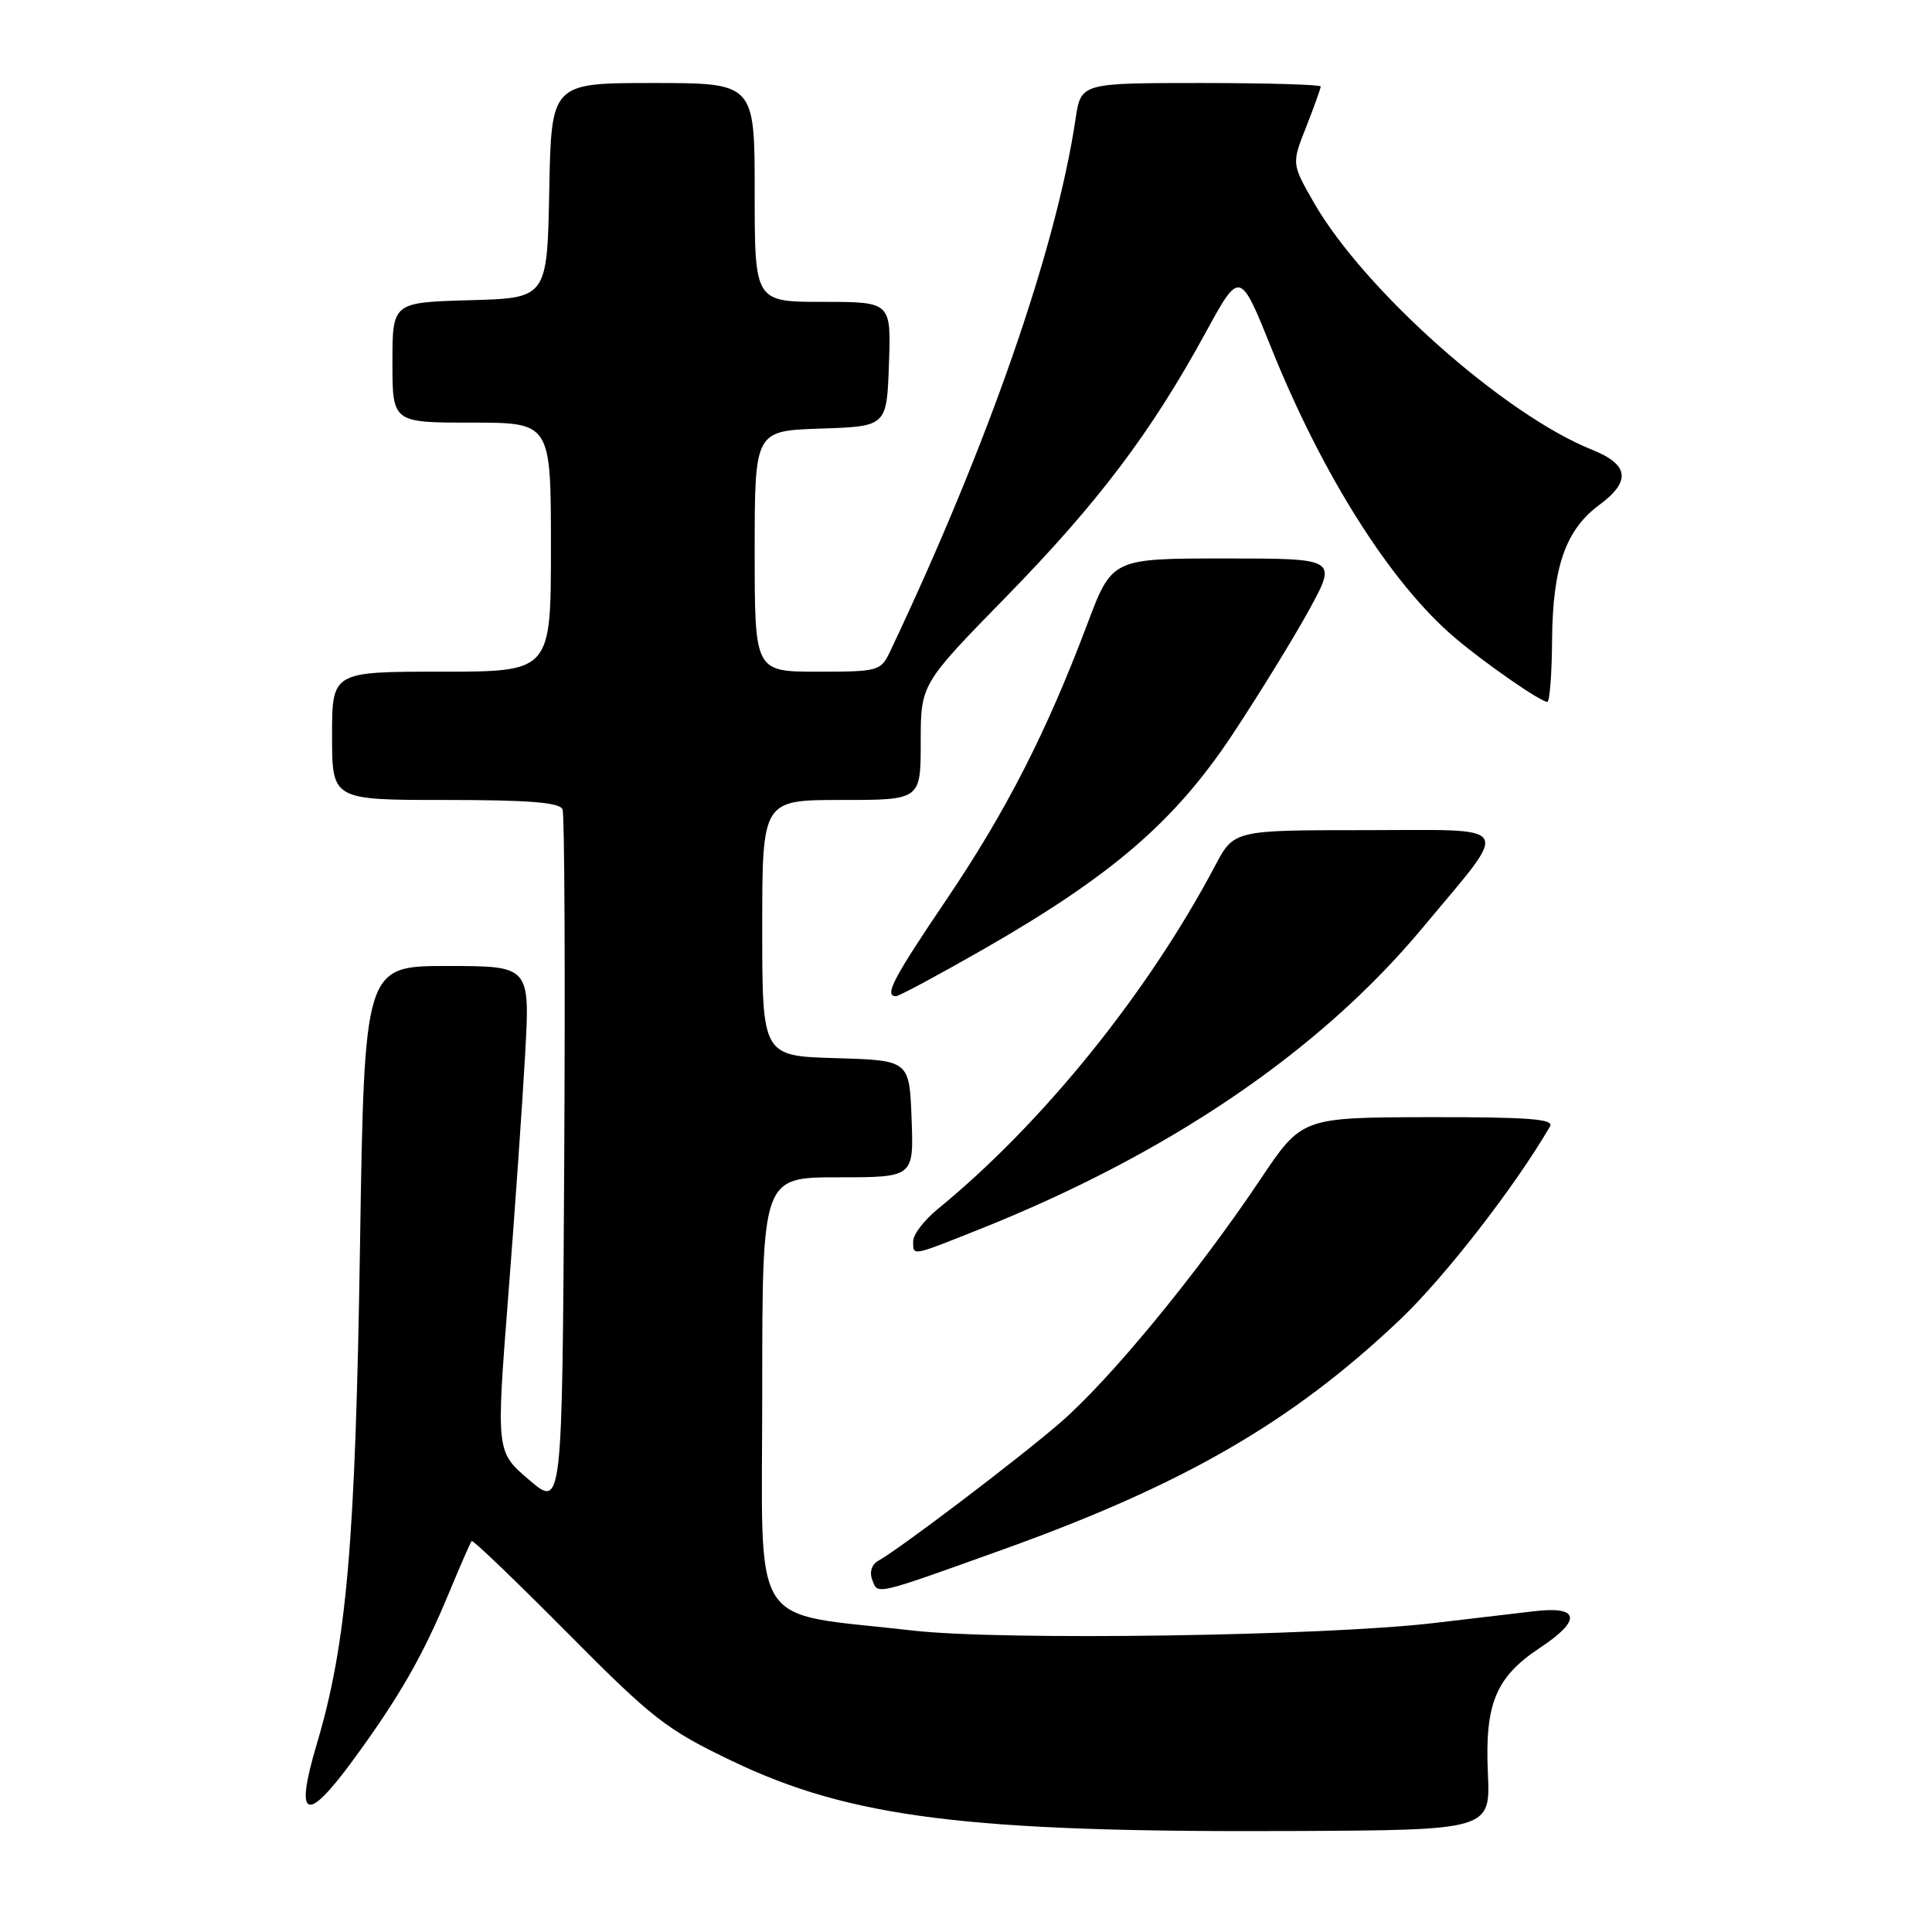<?xml version="1.0" encoding="UTF-8" standalone="no"?>
<!DOCTYPE svg PUBLIC "-//W3C//DTD SVG 1.1//EN" "http://www.w3.org/Graphics/SVG/1.1/DTD/svg11.dtd" >
<svg xmlns="http://www.w3.org/2000/svg" xmlns:xlink="http://www.w3.org/1999/xlink" version="1.1" viewBox="0 0 256 256">
 <g >
 <path fill="currentColor"
d=" M 197.15 234.89 C 196.74 225.75 198.21 222.21 204.03 218.36 C 209.63 214.66 209.33 212.77 203.25 213.50 C 200.64 213.81 194.68 214.51 190.00 215.06 C 175.32 216.79 132.64 217.40 121.00 216.06 C 98.94 213.52 101.00 216.77 101.00 184.42 C 101.00 156.00 101.00 156.00 111.04 156.00 C 121.08 156.00 121.08 156.00 120.79 148.25 C 120.50 140.50 120.50 140.50 110.75 140.21 C 101.00 139.93 101.00 139.93 101.00 122.96 C 101.00 106.00 101.00 106.00 111.50 106.00 C 122.00 106.00 122.00 106.00 122.00 98.33 C 122.00 90.66 122.00 90.66 133.32 79.08 C 145.51 66.60 152.51 57.33 159.72 44.13 C 164.29 35.76 164.29 35.76 168.48 46.17 C 175.25 63.02 184.37 77.40 192.81 84.53 C 196.86 87.96 204.14 93.00 205.03 93.00 C 205.34 93.00 205.63 89.29 205.66 84.75 C 205.74 75.11 207.46 70.20 211.91 66.91 C 216.15 63.77 215.87 61.57 210.97 59.60 C 199.31 54.94 180.68 38.37 174.05 26.77 C 171.15 21.69 171.15 21.69 173.08 16.81 C 174.13 14.12 175.00 11.72 175.00 11.46 C 175.00 11.21 167.85 11.00 159.11 11.00 C 143.23 11.00 143.23 11.00 142.52 15.75 C 139.93 33.05 130.97 58.81 117.98 86.25 C 116.71 88.93 116.45 89.00 108.34 89.00 C 100.00 89.00 100.00 89.00 100.00 73.04 C 100.00 57.08 100.00 57.08 108.75 56.79 C 117.50 56.50 117.50 56.50 117.79 48.25 C 118.08 40.00 118.08 40.00 109.04 40.00 C 100.00 40.00 100.00 40.00 100.00 25.50 C 100.00 11.00 100.00 11.00 86.53 11.00 C 73.05 11.00 73.05 11.00 72.78 25.25 C 72.50 39.50 72.50 39.50 62.25 39.78 C 52.00 40.07 52.00 40.07 52.00 48.03 C 52.00 56.00 52.00 56.00 62.50 56.00 C 73.00 56.00 73.00 56.00 73.00 72.50 C 73.00 89.00 73.00 89.00 58.50 89.00 C 44.00 89.00 44.00 89.00 44.00 97.50 C 44.00 106.00 44.00 106.00 59.03 106.00 C 70.13 106.00 74.19 106.33 74.54 107.25 C 74.81 107.94 74.90 129.05 74.76 154.17 C 74.50 199.84 74.50 199.84 70.12 196.10 C 65.74 192.37 65.74 192.37 67.33 171.93 C 68.21 160.69 69.22 146.21 69.58 139.75 C 70.24 128.00 70.24 128.00 59.26 128.00 C 48.28 128.00 48.28 128.00 47.70 165.25 C 47.09 204.53 45.94 217.77 41.98 231.08 C 39.01 241.03 40.53 241.75 46.72 233.31 C 52.88 224.91 56.04 219.41 59.52 211.00 C 61.00 207.43 62.34 204.36 62.50 204.19 C 62.66 204.01 68.35 209.48 75.15 216.33 C 86.47 227.75 88.29 229.17 97.00 233.34 C 112.68 240.86 128.28 242.81 171.00 242.62 C 197.50 242.50 197.50 242.50 197.15 234.89 Z  M 133.00 205.28 C 156.99 196.66 171.28 188.37 185.53 174.84 C 191.43 169.24 200.80 157.16 205.39 149.25 C 205.96 148.27 202.48 148.01 189.31 148.03 C 172.50 148.07 172.50 148.07 167.00 156.28 C 158.62 168.80 146.98 182.93 140.41 188.58 C 134.67 193.52 119.32 205.16 116.38 206.81 C 115.50 207.30 115.18 208.31 115.58 209.34 C 116.34 211.34 115.72 211.48 133.00 205.28 Z  M 129.48 163.01 C 154.80 152.95 174.85 139.33 188.50 122.94 C 200.29 108.77 201.02 110.00 180.78 110.00 C 163.50 110.00 163.50 110.00 161.00 114.73 C 152.09 131.59 138.12 148.88 124.25 160.21 C 122.46 161.68 121.00 163.57 121.00 164.44 C 121.00 166.45 120.69 166.50 129.48 163.01 Z  M 130.19 125.85 C 147.34 116.03 155.65 108.87 163.30 97.34 C 166.88 91.93 171.47 84.46 173.50 80.75 C 177.18 74.00 177.18 74.00 162.26 74.00 C 147.34 74.00 147.34 74.00 144.05 82.75 C 138.68 97.00 133.32 107.50 125.43 119.17 C 118.33 129.67 117.11 132.00 118.72 132.00 C 119.12 132.00 124.28 129.23 130.19 125.85 Z "/>
</g>
</svg>